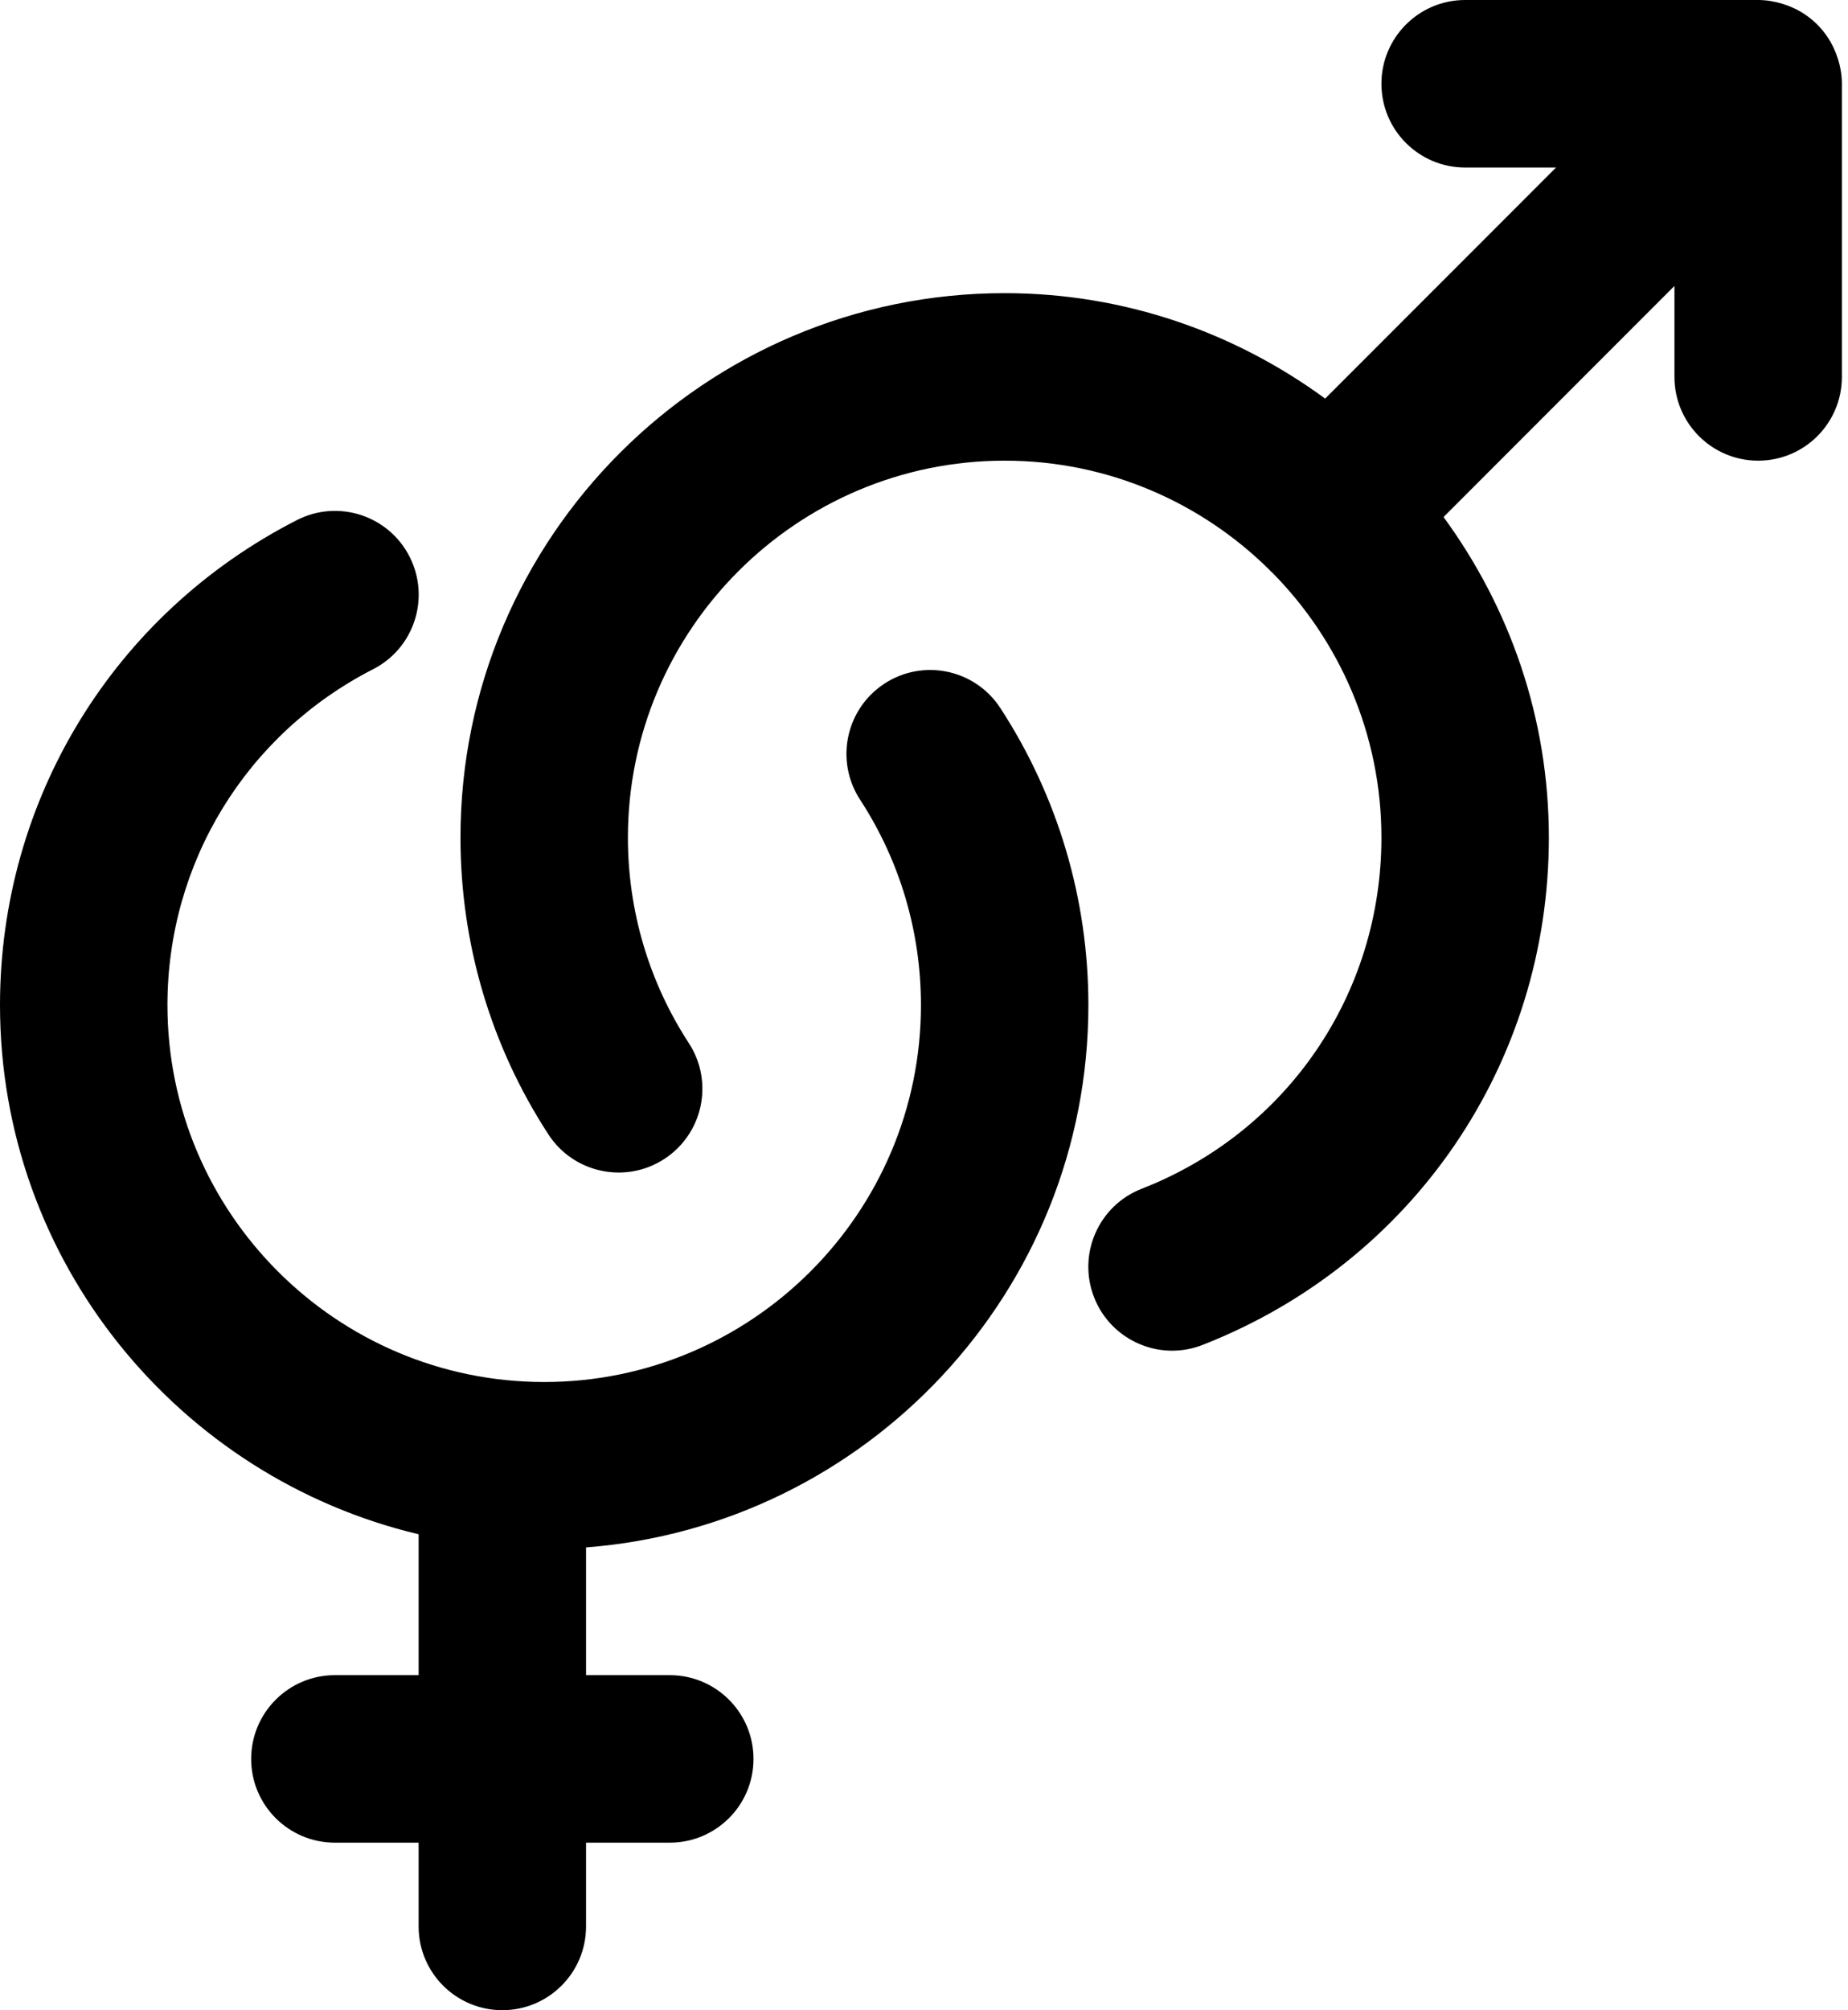 <?xml version="1.0" encoding="UTF-8" standalone="no"?>
<svg width="126px" height="137px" viewBox="0 0 126 137" version="1.1" xmlns="http://www.w3.org/2000/svg" xmlns:xlink="http://www.w3.org/1999/xlink" xmlns:sketch="http://www.bohemiancoding.com/sketch/ns">
    <!-- Generator: Sketch 3.5.2 (25235) - http://www.bohemiancoding.com/sketch -->
    <title>gender-male-female</title>
    <desc>Created with Sketch.</desc>
    <defs></defs>
    <g id="Page-1" stroke="none" stroke-width="1" fill="none" fill-rule="evenodd" sketch:type="MSPage">
        <g id="gender-male-female" sketch:type="MSLayerGroup" fill="#000000">
            <g id="Filled_Icons" sketch:type="MSShapeGroup">
                <g id="Group">
                    <path d="M60.303,46.591 C57.666,48.315 56.918,51.849 58.636,54.492 C61.353,58.653 62.792,63.505 62.792,68.5 C62.792,82.662 51.267,94.188 37.104,94.188 C22.942,94.188 11.417,82.662 11.417,68.5 C11.417,58.802 16.788,50.034 25.436,45.61 C28.245,44.177 29.358,40.74 27.919,37.926 C26.481,35.118 23.039,34.01 20.236,35.449 C7.752,41.825 0,54.492 0,68.5 C0,86.007 12.204,100.689 28.542,104.565 L28.542,114.167 L22.833,114.167 C19.682,114.167 17.125,116.724 17.125,119.875 C17.125,123.032 19.682,125.583 22.833,125.583 L28.542,125.583 L28.542,131.292 C28.542,134.448 31.099,137 34.25,137 C37.401,137 39.958,134.448 39.958,131.292 L39.958,125.583 L45.667,125.583 C48.818,125.583 51.375,123.032 51.375,119.875 C51.375,116.724 48.818,114.167 45.667,114.167 L39.958,114.167 L39.958,105.461 C59.087,103.994 74.208,88 74.208,68.5 C74.208,61.279 72.13,54.281 68.203,48.253 C66.479,45.61 62.946,44.867 60.303,46.591 L60.303,46.591 Z" id="Shape"></path>
                    <path d="M124.619,2.546 C124.202,1.918 123.665,1.381 123.037,0.965 C122.141,0.365 120.96,0 119.875,0 L99.896,0 C96.745,0 94.188,2.557 94.188,5.708 C94.188,8.865 96.745,11.417 99.896,11.417 L106.095,11.417 L90.352,27.166 C84.209,22.668 76.674,19.979 68.5,19.979 C48.036,19.979 31.396,36.625 31.396,57.083 C31.396,64.299 33.468,71.297 37.395,77.319 C39.114,79.957 42.653,80.71 45.296,78.986 C47.939,77.262 48.686,73.729 46.962,71.086 C44.251,66.924 42.812,62.084 42.812,57.083 C42.812,42.921 54.338,31.396 68.5,31.396 C75.544,31.396 81.926,34.25 86.578,38.862 C86.601,38.885 86.618,38.919 86.647,38.942 C86.675,38.965 86.71,38.982 86.732,39.011 C91.333,43.657 94.188,50.045 94.188,57.083 C94.188,67.746 87.771,77.148 77.839,81.018 C74.899,82.166 73.449,85.477 74.597,88.416 C75.476,90.665 77.633,92.053 79.917,92.053 C80.613,92.053 81.309,91.927 81.995,91.659 C96.334,86.053 105.604,72.484 105.604,57.083 C105.604,48.909 102.916,41.374 98.423,35.238 L114.167,19.488 L114.167,25.688 C114.167,28.844 116.724,31.396 119.875,31.396 C123.026,31.396 125.583,28.844 125.583,25.688 L125.583,5.708 C125.583,4.561 125.184,3.391 124.619,2.546 L124.619,2.546 Z" id="Shape"></path>
                </g>
            </g>
        </g>
    </g>
</svg>